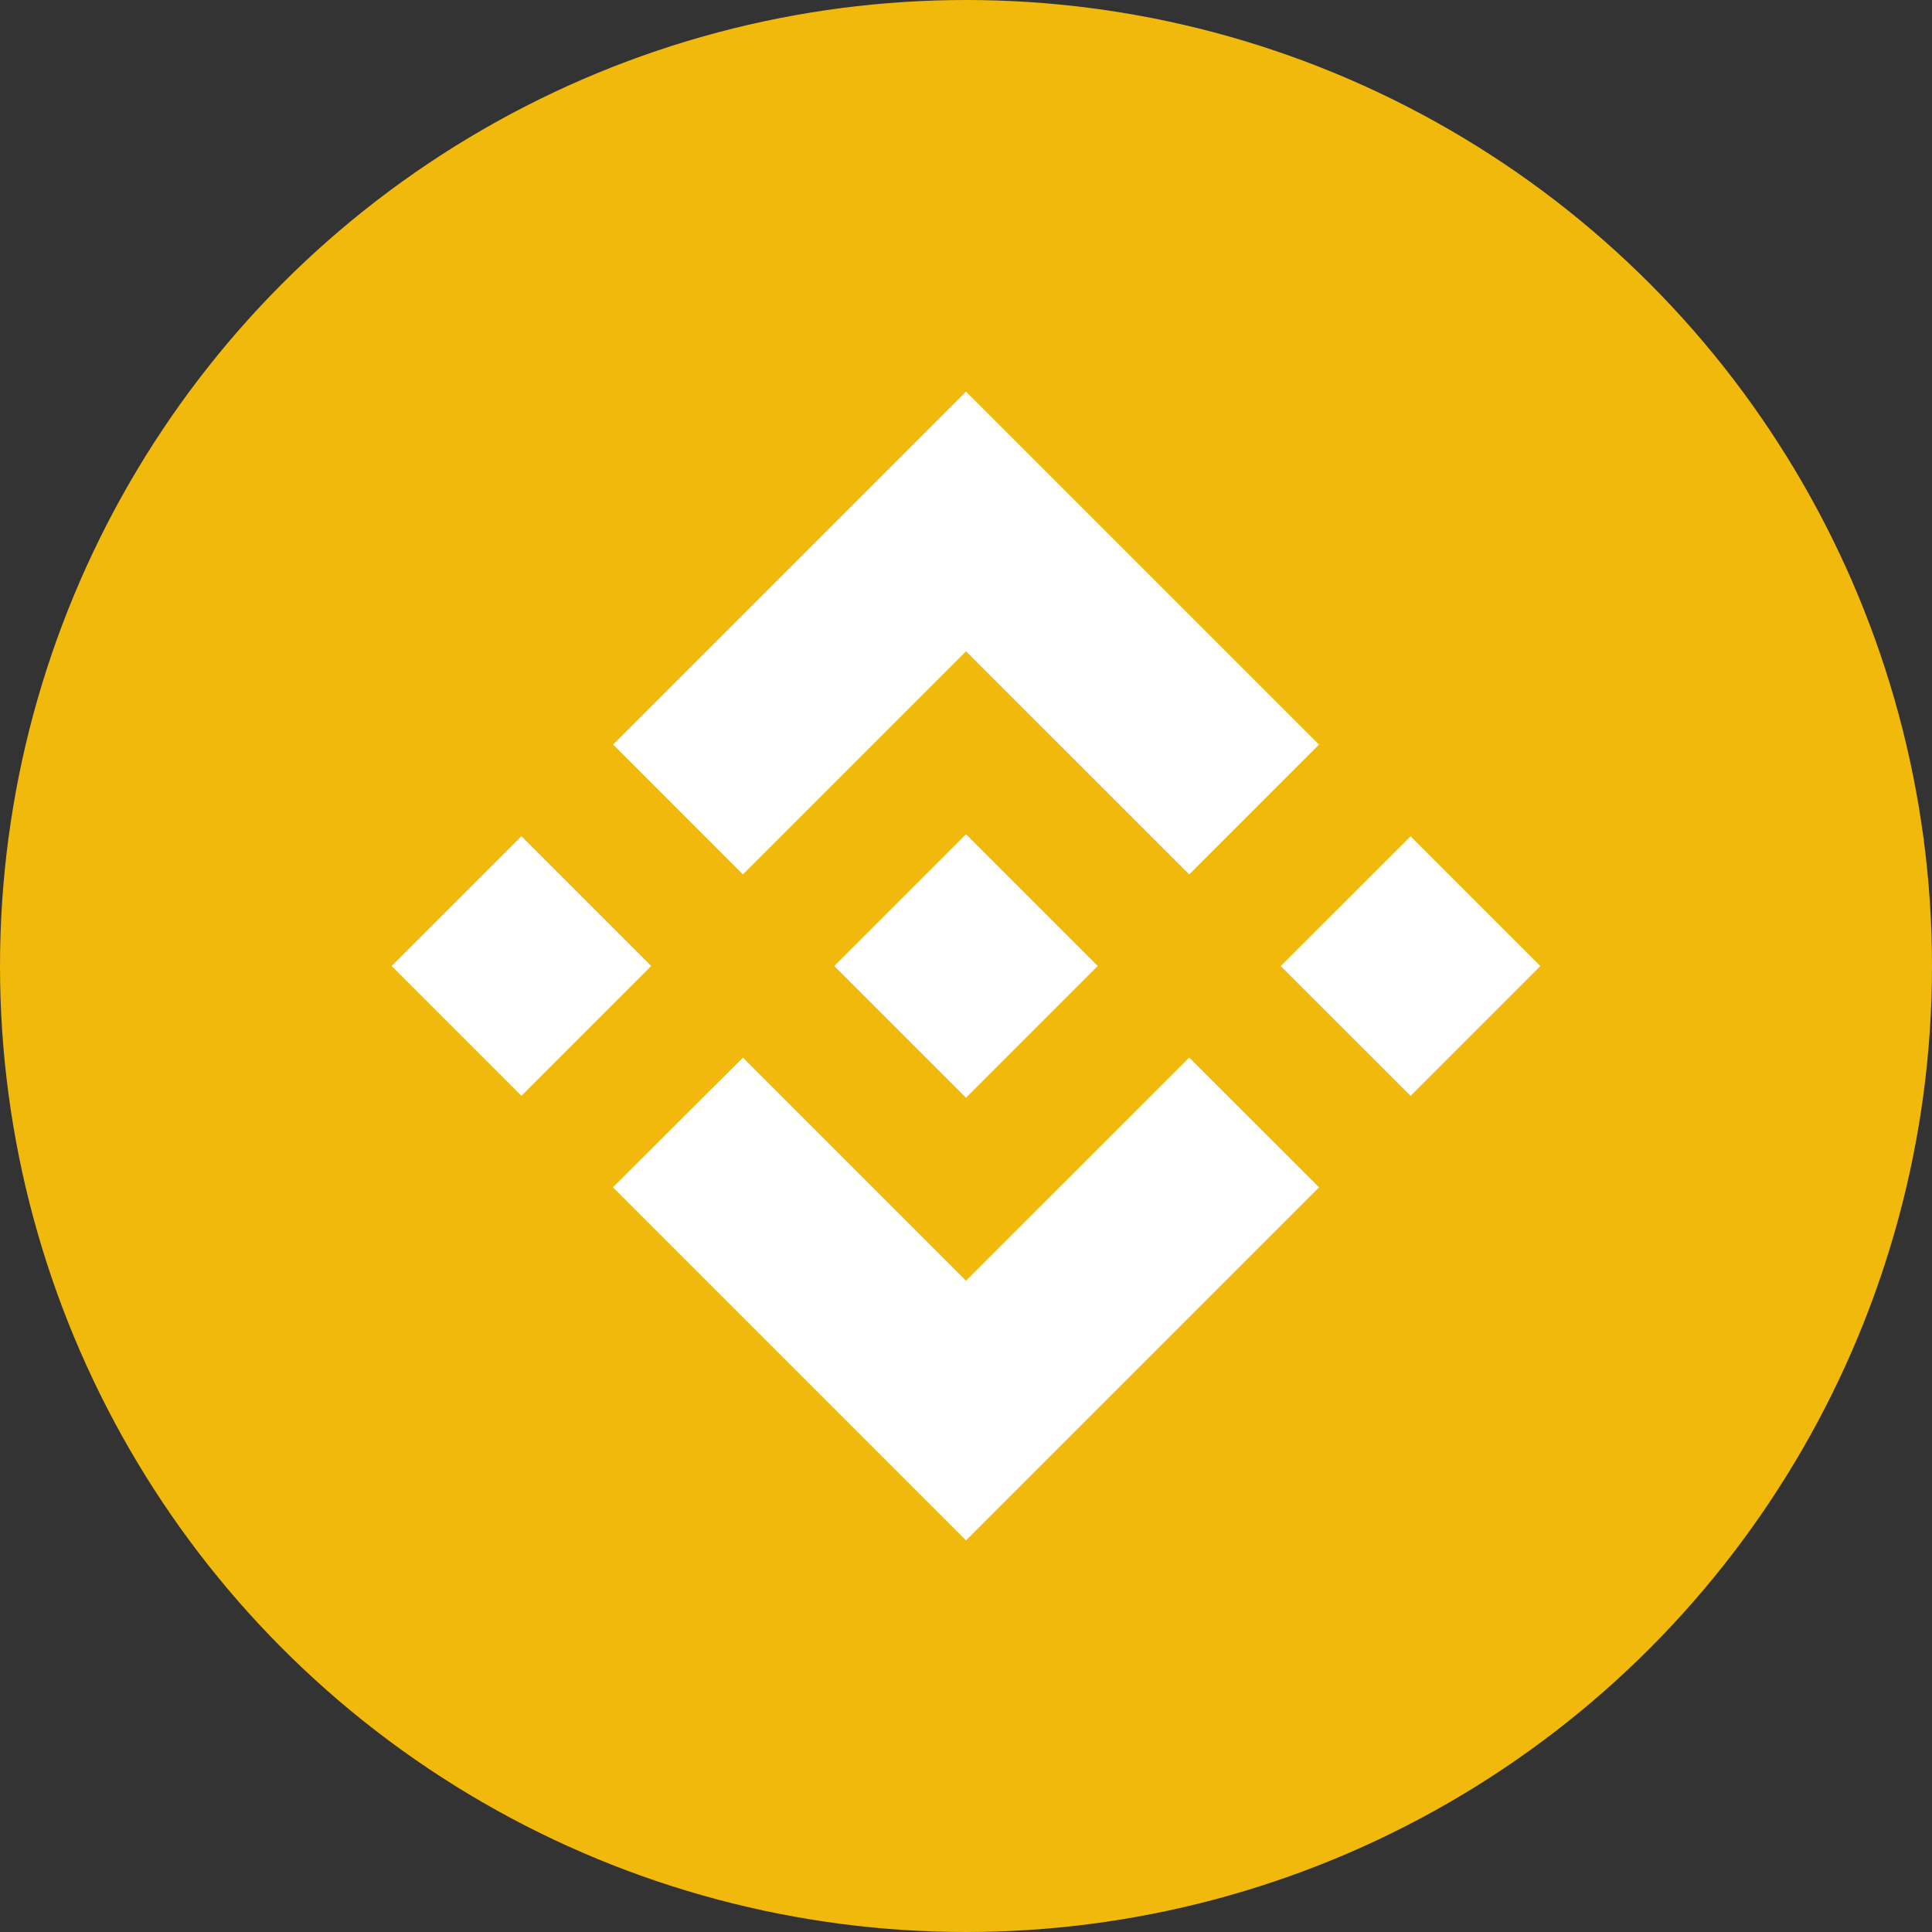 <svg width="28" height="28" viewBox="0 0 28 28" fill="none" xmlns="http://www.w3.org/2000/svg">
<rect x="0" y="0" width="28" height="28" fill="#333333" stroke="none"/>
<circle cx="14" cy="14" r="14" fill="#F0B90B"/>
<path d="M10.767 12.672L14 9.439L17.235 12.673L19.116 10.792L14 5.676L8.886 10.79L10.767 12.672Z" fill="white"/>
<path d="M9.438 14L7.557 12.119L5.676 14L7.557 15.881L9.438 14Z" fill="white"/>
<path d="M10.767 15.328L14 18.561L17.235 15.327L19.117 17.207L19.116 17.208L14 22.324L8.883 17.207L10.767 15.328Z" fill="white"/>
<path d="M20.443 15.882L22.324 14.001L20.443 12.12L18.561 14.001L20.443 15.882Z" fill="white"/>
<path d="M15.908 13.999H15.909L14 12.09L12.09 14L12.093 14.003L14 15.91L15.909 14.001L15.91 14L15.908 13.999Z" fill="white"/>
</svg>
